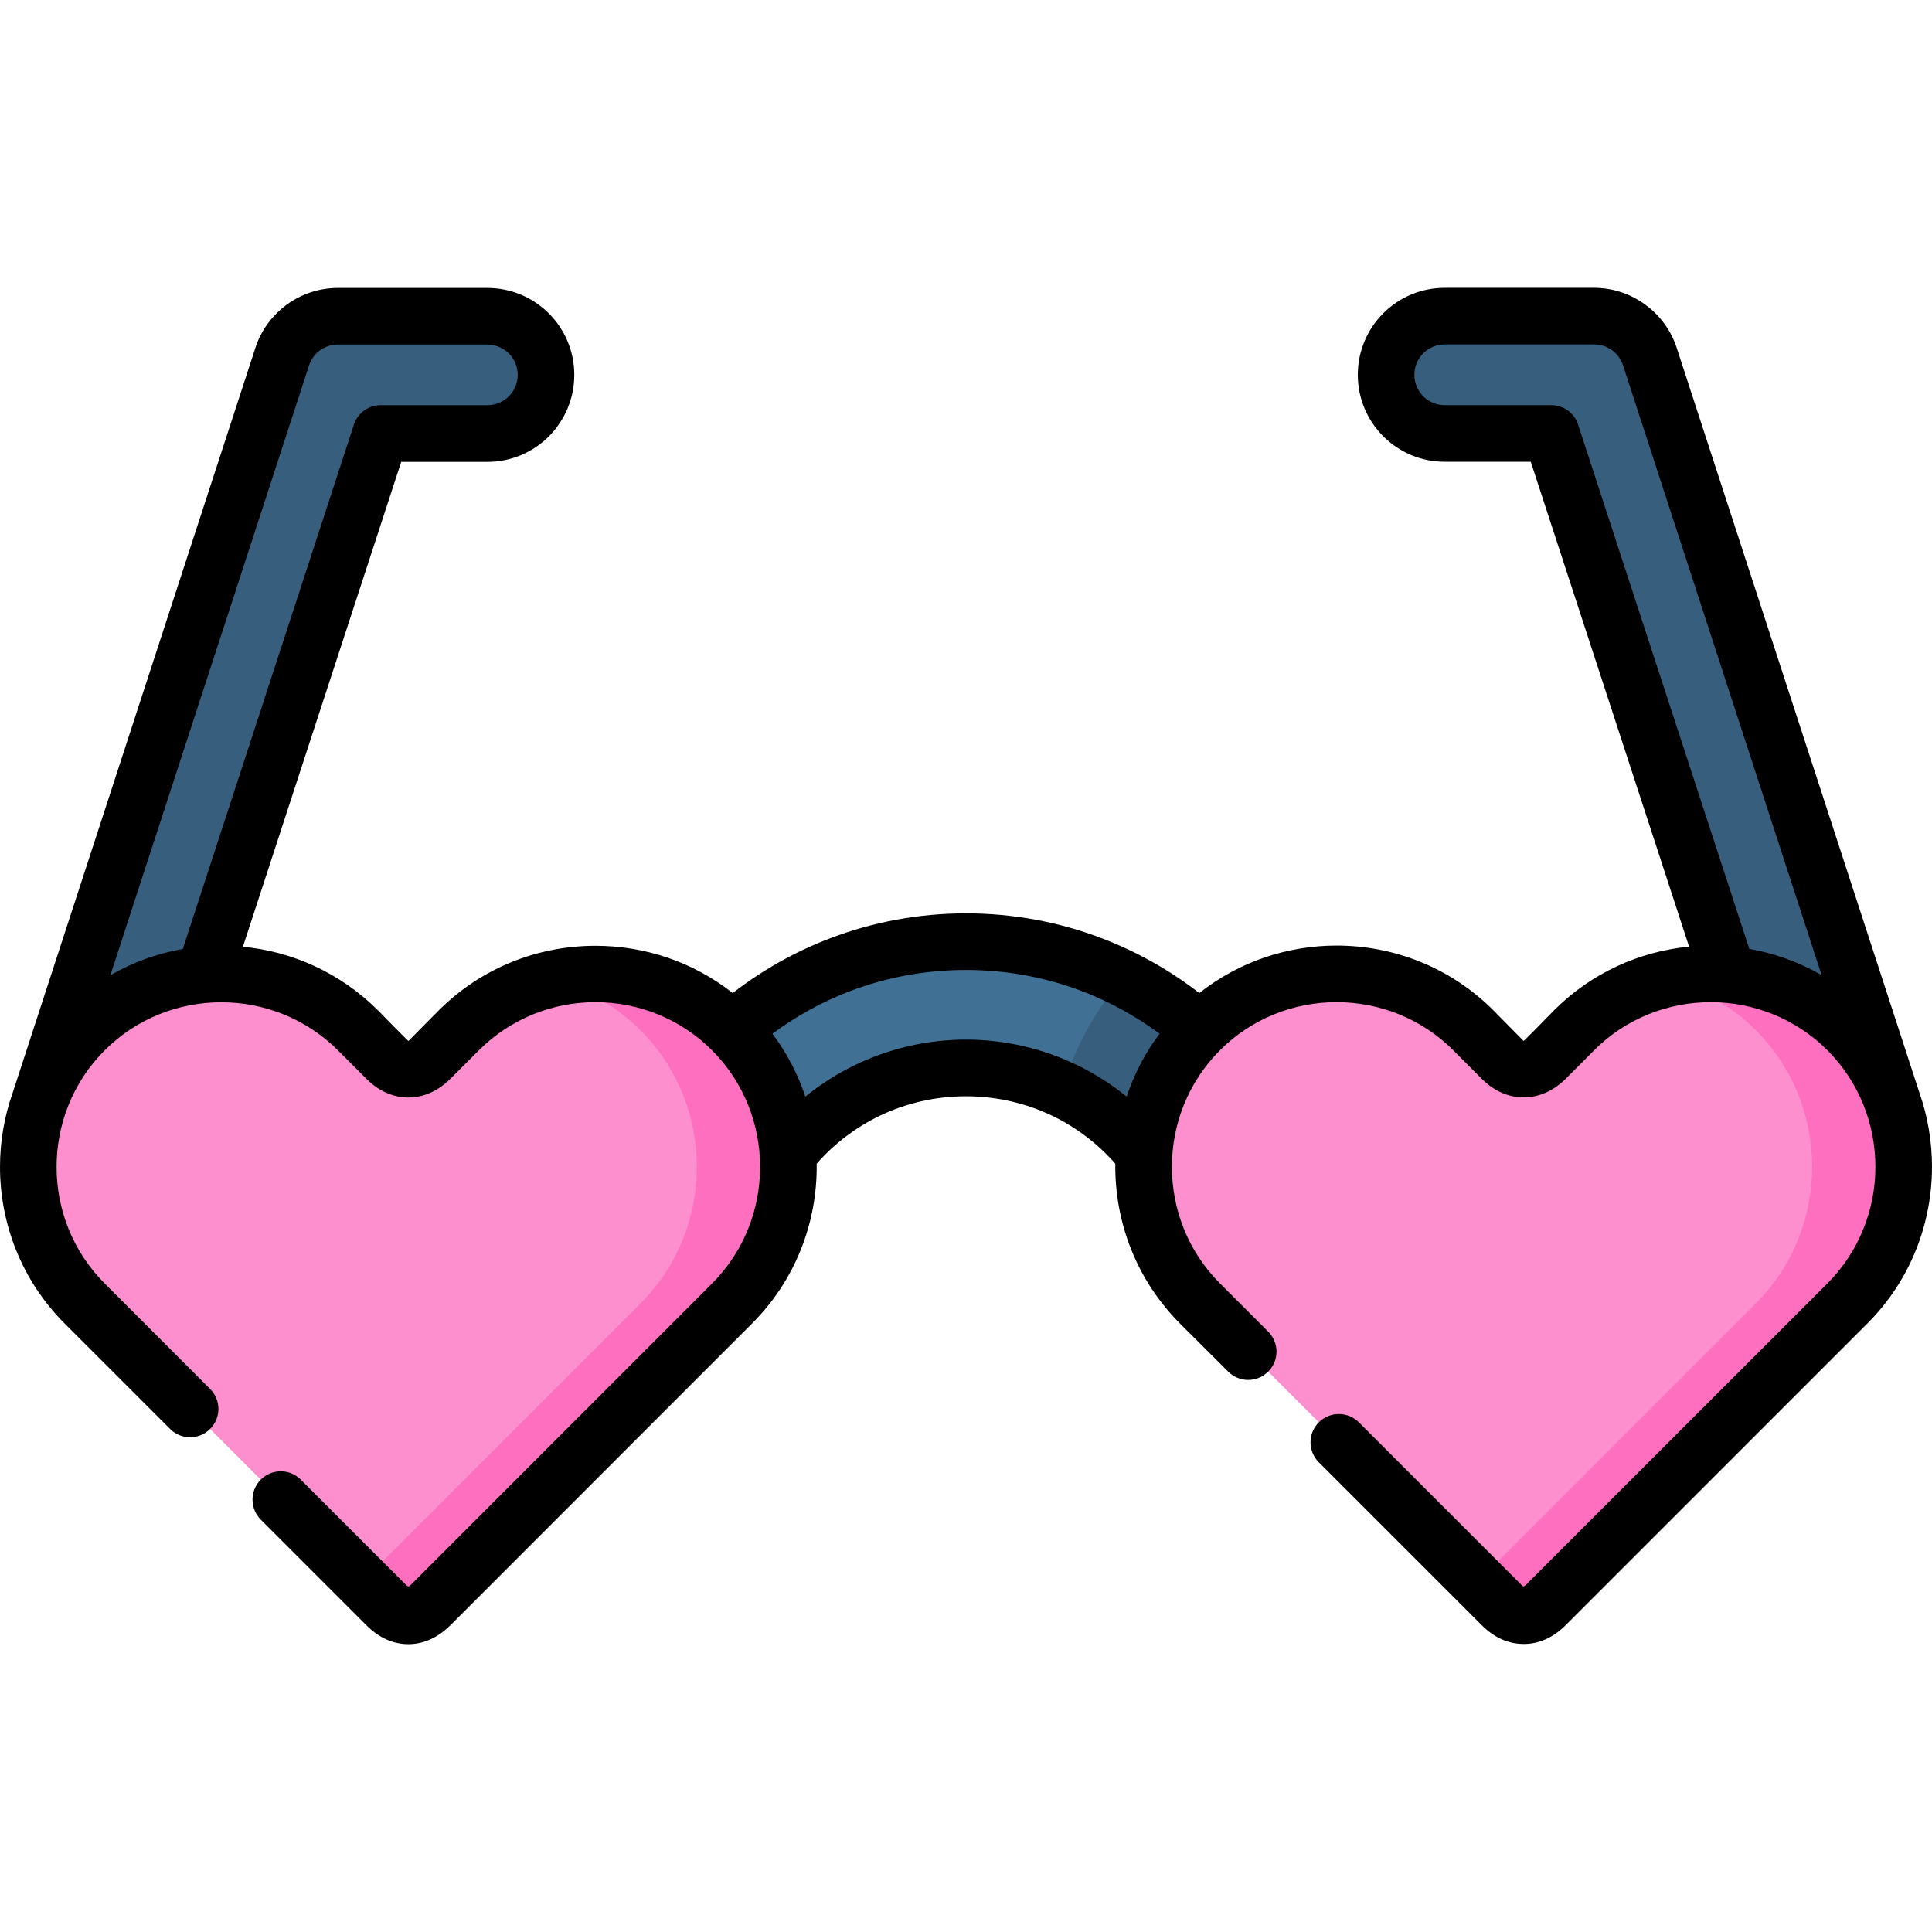 <svg id="Capa_1" enable-background="new 0 0 512 512" height="512" viewBox="0 0 512 512" width="512" xmlns="http://www.w3.org/2000/svg"><g><g><path d="m39.544 302.829c-2.552 8.164-11.226 12.756-19.418 10.205-8.191-2.551-12.756-11.254-10.204-19.446l64.801-198.853c2.013-6.491 8.021-10.942 14.797-10.942h39.629c8.589 0 15.534 6.974 15.534 15.563s-6.945 15.534-15.534 15.534h-28.233z" fill="#375e7d"></path><path d="m472.456 302.801c2.552 8.192 11.254 12.756 19.418 10.205 8.191-2.552 12.756-11.254 10.205-19.418l-64.773-198.881c-2.041-6.463-8.021-10.914-14.825-10.914h-39.629c-8.561 0-15.534 6.945-15.534 15.534s6.974 15.534 15.534 15.534h28.262z" fill="#375e7d"></path><g clip-rule="evenodd" fill-rule="evenodd"><path d="m208.831 305.834c11.027-13.891 28.035-22.82 47.169-22.82 19.105 0 36.142 8.93 47.169 22.82l14.826-32.826c-16.498-14.599-38.212-23.471-61.995-23.471s-45.497 8.872-62.023 23.471z" fill="#407093"></path><path d="m102.36 280.548c3.571 3.571 7.823 3.912 11.735 0l7.512-7.512c19.9-19.899 52.499-19.899 72.397 0 19.899 19.899 19.899 52.499 0 72.398-26.645 26.645-53.291 53.292-79.909 79.938-3.686 3.657-7.767 3.94-11.735 0l-79.938-79.938c-19.899-19.899-19.899-52.471 0-72.398 19.927-19.899 52.498-19.899 72.426 0zm307.308 0c-3.571 3.544-7.852 3.884-11.735 0l-7.512-7.54c-19.929-19.899-52.499-19.899-72.426 0-19.899 19.928-19.899 52.499 0 72.427l49.605 49.578.029.028.027.028.029.028 30.246 30.246c3.657 3.685 7.767 3.969 11.735 0l79.909-79.909c19.9-19.928 19.9-52.499 0-72.427-19.899-19.899-52.498-19.899-72.397 0z" fill="#fd8fce"></path><path d="m145.675 259.543c16.781-4.053 35.291.454 48.33 13.493 19.899 19.899 19.899 52.499 0 72.398-26.645 26.645-53.291 53.292-79.909 79.938-3.686 3.657-7.767 3.94-11.735 0l-6.265-6.293 23.981-23.952v-.029l.028-.028.028-.028.028-.028 49.579-49.578c19.898-19.899 19.898-52.499 0-72.398-6.859-6.862-15.25-11.369-24.065-13.495zm245.993 159.536 6.265 6.265c3.657 3.685 7.767 3.969 11.735 0l79.909-79.909c19.9-19.928 19.9-52.499 0-72.427-13.039-13.039-31.55-17.547-48.331-13.493 8.815 2.154 17.206 6.634 24.066 13.493 19.899 19.928 19.899 52.499 0 72.427z" fill="#ff6fc0"></path><path d="m281.625 288.74c8.447 3.969 15.818 9.865 21.544 17.094.794-12.02 6.095-24.407 14.826-32.826-6.123-5.414-12.955-10.035-20.354-13.72-7.71 8.702-13.039 18.822-16.016 29.452z" fill="#375e7d"></path></g></g><path d="m55.674 368.083c2.948 2.92 2.948 7.682 0 10.602-2.92 2.948-7.653 2.948-10.602 0l-27.951-27.949c-11.394-11.396-17.121-26.448-17.121-41.501 0-6.633 1.105-13.267 3.345-19.588l64.234-197.151c1.474-4.791 4.479-8.845 8.334-11.707 3.94-2.892 8.702-4.479 13.606-4.479h39.629c6.35 0 12.133 2.58 16.3 6.747 4.166 4.166 6.746 9.921 6.746 16.299 0 6.35-2.58 12.103-6.746 16.299-4.167 4.168-9.95 6.747-16.3 6.747h-22.819l-41.953 128.495c13.067 1.247 25.795 6.889 35.773 16.838.737.737 7.965 8.136 8.106 8.136 0 0 7.342-7.455 8.051-8.136 11.027-11.026 25.91-17.093 41.5-17.093 12.898 0 25.768 4.167 36.369 12.529 7.852-6.095 16.61-11.027 26.051-14.599 11.141-4.224 23.216-6.52 35.773-6.52 12.558 0 24.633 2.296 35.773 6.52 9.44 3.571 18.199 8.504 26.051 14.599 10.602-8.391 23.5-12.586 36.398-12.586 15.023 0 30.075 5.697 41.5 17.121.681.709 8.05 8.164 8.05 8.164.143 0 7.342-7.398 8.107-8.164 9.95-9.949 22.678-15.562 35.745-16.838l-41.953-128.496h-22.819c-6.35 0-12.104-2.58-16.271-6.746-4.168-4.168-6.747-9.95-6.747-16.3s2.579-12.132 6.747-16.3c4.166-4.166 9.921-6.746 16.271-6.746h39.629c5.046 0 9.779 1.673 13.606 4.508 3.884 2.834 6.86 6.888 8.362 11.707l64.234 197.123c2.211 6.321 3.316 12.955 3.316 19.616 0 15.023-5.698 30.076-17.122 41.5l-79.909 79.909c-3.486 3.486-7.342 5.103-11.396 5.018-4.054-.057-7.738-1.786-10.941-5.018l-43.116-43.115c-2.948-2.92-2.948-7.683 0-10.602 2.92-2.92 7.683-2.92 10.602 0l43.116 43.116c.481.482.624.453 1.105 0l79.938-79.909c8.477-8.504 12.729-19.701 12.729-30.898 0-11.226-4.252-22.423-12.729-30.927-8.504-8.476-19.701-12.728-30.898-12.728-11.225 0-22.422 4.252-30.897 12.728l-7.512 7.54c-3.175 3.147-6.888 4.876-10.913 4.961-4.054.085-7.966-1.503-11.424-4.961l-7.513-7.54c-8.504-8.476-19.701-12.728-30.897-12.728-11.226 0-22.422 4.252-30.898 12.728-8.505 8.504-12.757 19.701-12.757 30.898 0 11.226 4.252 22.423 12.757 30.927l12.756 12.756c2.948 2.947 2.948 7.682 0 10.602-2.92 2.947-7.654 2.947-10.602 0l-12.784-12.756c-11.225-11.254-17.321-26.447-17.123-42.35-4.62-5.244-10.261-9.583-16.667-12.673-6.889-3.316-14.684-5.188-22.904-5.188-8.249 0-16.016 1.871-22.904 5.188-6.406 3.09-12.047 7.429-16.667 12.673.227 15.873-5.869 31.124-17.123 42.35l-79.909 79.938c-3.062 3.033-6.803 5.046-11.168 5.046-3.969 0-7.739-1.616-11.169-5.046l-27.95-27.95c-2.919-2.947-2.919-7.682 0-10.602 2.92-2.947 7.683-2.947 10.602 0l27.95 27.95c.481.454.624.454 1.134 0l79.909-79.938c8.477-8.477 12.729-19.673 12.729-30.898 0-11.196-4.252-22.395-12.729-30.898-8.22-8.221-19.304-12.756-30.898-12.756-11.225 0-22.422 4.28-30.898 12.756l-7.512 7.512c-3.486 3.487-7.398 5.046-11.452 4.989-4.025-.085-7.738-1.815-10.885-4.989l-7.512-7.512c-8.504-8.476-19.701-12.728-30.897-12.728-11.226 0-22.423 4.252-30.899 12.728-8.504 8.504-12.756 19.702-12.756 30.898 0 11.225 4.252 22.422 12.756 30.898zm149.018-94.14c3.883 5.131 6.774 10.771 8.731 16.668 4.025-3.26 8.447-6.095 13.152-8.362 8.93-4.309 18.907-6.747 29.424-6.747s20.494 2.438 29.424 6.747c4.705 2.268 9.127 5.103 13.152 8.362 1.957-5.896 4.849-11.537 8.731-16.668-6.32-4.678-13.323-8.532-20.807-11.367-9.44-3.571-19.729-5.527-30.501-5.527-10.771 0-21.061 1.956-30.501 5.527-7.51 2.835-14.484 6.69-20.805 11.367zm278.054-15.534-52.584-161.463c-.538-1.701-1.587-3.118-2.919-4.11-1.39-1.021-3.033-1.559-4.763-1.559h-39.629c-2.211 0-4.224.906-5.669 2.353-1.475 1.474-2.353 3.486-2.353 5.697s.879 4.224 2.353 5.698c1.445 1.445 3.458 2.352 5.669 2.352h28.262c3.487 0 6.435 2.382 7.257 5.642l45.213 138.446c6.661 1.162 13.154 3.486 19.163 6.944zm-453.492.028c6.01-3.458 12.501-5.782 19.191-6.944l45.185-138.474c.821-3.231 3.77-5.642 7.257-5.642h28.262c2.211 0 4.224-.878 5.698-2.352 1.445-1.446 2.353-3.459 2.353-5.67 0-2.239-.907-4.252-2.353-5.697-1.475-1.446-3.487-2.354-5.698-2.354h-39.629c-1.729 0-3.373.567-4.763 1.56-1.332.992-2.381 2.409-2.891 4.082z"></path></g></svg>